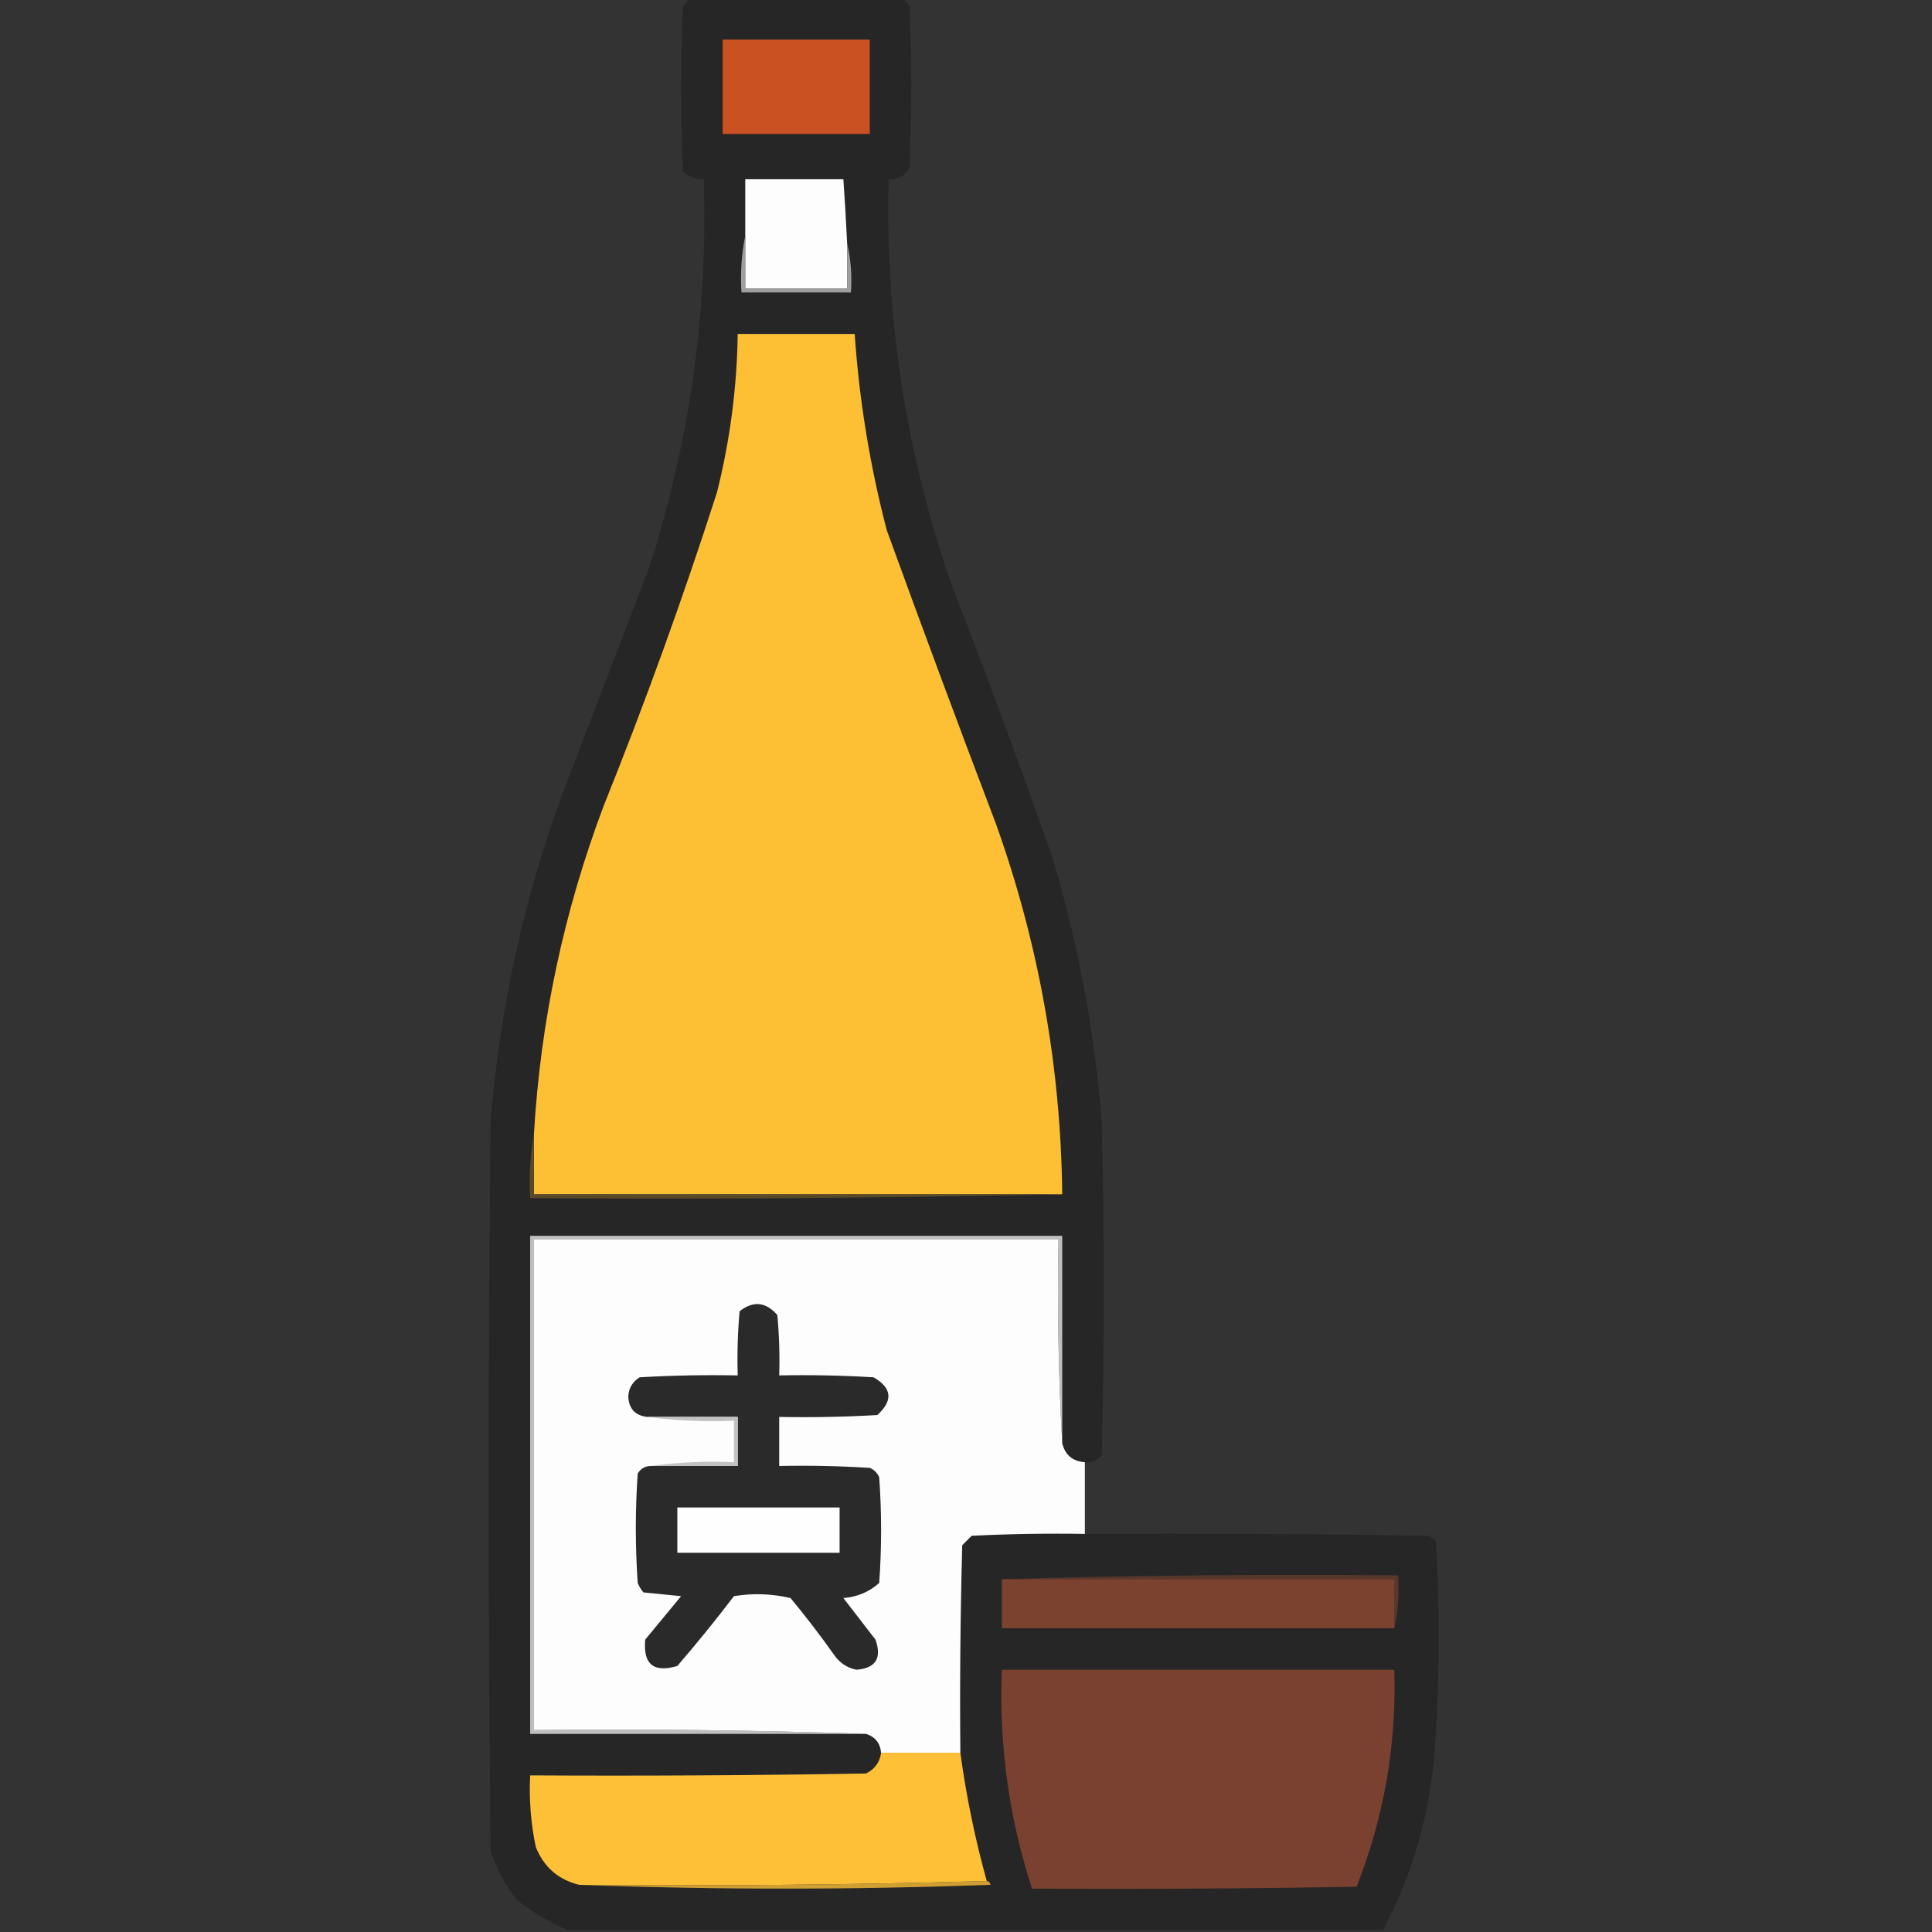<?xml version="1.0" encoding="UTF-8"?>
<!DOCTYPE svg PUBLIC "-//W3C//DTD SVG 1.1//EN" "http://www.w3.org/Graphics/SVG/1.1/DTD/svg11.dtd">
<svg xmlns="http://www.w3.org/2000/svg" version="1.1" width="512px" height="512px" style="shape-rendering:geometricPrecision; text-rendering:geometricPrecision; image-rendering:optimizeQuality; fill-rule:evenodd; clip-rule:evenodd" xmlns:xlink="http://www.w3.org/1999/xlink">
<rect width="100%" height="100%" fill="#333333" stroke="none"/>
<g><path style="opacity:0.985" fill="#272626" d="M 182.5,-0.5 C 201.5,-0.5 220.5,-0.5 239.5,-0.5C 239.783,0.289 240.283,0.956 241,1.5C 241.667,15.833 241.667,30.167 241,44.5C 239.826,46.671 237.993,47.671 235.5,47.5C 234.557,84.194 240.057,119.861 252,154.5C 261.393,178.679 270.393,203.013 279,227.5C 285.776,250.379 290.109,273.713 292,297.5C 292.667,326.833 292.667,356.167 292,385.5C 290.89,387.037 289.39,387.703 287.5,387.5C 284.288,387.288 282.288,385.621 281.5,382.5C 281.5,364.167 281.5,345.833 281.5,327.5C 234.5,327.5 187.5,327.5 140.5,327.5C 140.5,371.5 140.5,415.5 140.5,459.5C 170.167,459.5 199.833,459.5 229.5,459.5C 231.935,460.27 233.269,461.937 233.5,464.5C 233.152,467.019 231.819,468.853 229.5,470C 199.835,470.5 170.169,470.667 140.5,470.5C 140.183,476.909 140.683,483.243 142,489.5C 144.147,494.816 147.98,498.149 153.5,499.5C 189.669,500.83 226.002,500.83 262.5,499.5C 262.376,498.893 262.043,498.56 261.5,498.5C 258.399,487.329 256.066,475.995 254.5,464.5C 254.333,446.164 254.5,427.83 255,409.5C 255.833,408.667 256.667,407.833 257.5,407C 267.494,406.5 277.494,406.334 287.5,406.5C 317.835,406.333 348.168,406.5 378.5,407C 379.308,407.308 379.975,407.808 380.5,408.5C 381.686,427.806 381.519,447.14 380,466.5C 378.423,482.499 373.923,497.499 366.5,511.5C 294.5,511.5 222.5,511.5 150.5,511.5C 145.683,509.503 141.183,506.836 137,503.5C 133.889,499.613 131.556,495.28 130,490.5C 129.333,426.167 129.333,361.833 130,297.5C 132.383,267.636 138.716,238.636 149,210.5C 156.667,190.5 164.333,170.5 172,150.5C 182.808,117.041 187.641,82.708 186.5,47.5C 184.418,47.528 182.584,46.861 181,45.5C 180.333,30.833 180.333,16.167 181,1.5C 181.717,0.956 182.217,0.289 182.5,-0.5 Z"/></g>
<g><path style="opacity:1" fill="#c95122" d="M 191.5,10.5 C 204.5,10.5 217.5,10.5 230.5,10.5C 230.5,18.833 230.5,27.167 230.5,35.5C 217.5,35.5 204.5,35.5 191.5,35.5C 191.5,27.167 191.5,18.833 191.5,10.5 Z"/></g>
<g><path style="opacity:1" fill="#fdfdfd" d="M 224.5,64.5 C 224.5,68.5 224.5,72.5 224.5,76.5C 215.5,76.5 206.5,76.5 197.5,76.5C 197.5,71.833 197.5,67.167 197.5,62.5C 197.5,57.5 197.5,52.5 197.5,47.5C 206.167,47.5 214.833,47.5 223.5,47.5C 223.907,53.161 224.24,58.828 224.5,64.5 Z"/></g>
<g><path style="opacity:1" fill="#9f9f9f" d="M 197.5,62.5 C 197.5,67.167 197.5,71.833 197.5,76.5C 206.5,76.5 215.5,76.5 224.5,76.5C 224.5,72.5 224.5,68.5 224.5,64.5C 225.485,68.634 225.818,72.968 225.5,77.5C 215.833,77.5 206.167,77.5 196.5,77.5C 196.179,72.305 196.513,67.305 197.5,62.5 Z"/></g>
<g><path style="opacity:1" fill="#fdc035" d="M 281.5,316.5 C 234.833,316.5 188.167,316.5 141.5,316.5C 141.5,311.167 141.5,305.833 141.5,300.5C 143.252,270.576 149.418,241.576 160,213.5C 170.991,186.193 180.991,158.526 190,130.5C 193.467,116.702 195.3,102.702 195.5,88.5C 205.833,88.5 216.167,88.5 226.5,88.5C 227.705,106.065 230.539,123.399 235,140.5C 244.47,166.577 254.137,192.577 264,218.5C 275.305,250.192 281.138,282.859 281.5,316.5 Z"/></g>
<g><path style="opacity:1" fill="#584929" d="M 141.5,300.5 C 141.5,305.833 141.5,311.167 141.5,316.5C 188.167,316.5 234.833,316.5 281.5,316.5C 234.67,317.499 187.67,317.832 140.5,317.5C 140.178,311.642 140.511,305.975 141.5,300.5 Z"/></g>
<g><path style="opacity:1" fill="#bebebe" d="M 281.5,382.5 C 280.503,364.674 280.17,346.674 280.5,328.5C 234.167,328.5 187.833,328.5 141.5,328.5C 141.5,371.833 141.5,415.167 141.5,458.5C 171.005,458.169 200.338,458.502 229.5,459.5C 199.833,459.5 170.167,459.5 140.5,459.5C 140.5,415.5 140.5,371.5 140.5,327.5C 187.5,327.5 234.5,327.5 281.5,327.5C 281.5,345.833 281.5,364.167 281.5,382.5 Z"/></g>
<g><path style="opacity:1" fill="#fdfdfd" d="M 281.5,382.5 C 282.288,385.621 284.288,387.288 287.5,387.5C 287.5,393.833 287.5,400.167 287.5,406.5C 277.494,406.334 267.494,406.5 257.5,407C 256.667,407.833 255.833,408.667 255,409.5C 254.5,427.83 254.333,446.164 254.5,464.5C 247.5,464.5 240.5,464.5 233.5,464.5C 233.269,461.937 231.935,460.27 229.5,459.5C 200.338,458.502 171.005,458.169 141.5,458.5C 141.5,415.167 141.5,371.833 141.5,328.5C 187.833,328.5 234.167,328.5 280.5,328.5C 280.17,346.674 280.503,364.674 281.5,382.5 Z"/></g>
<g><path style="opacity:1" fill="#2a2a2a" d="M 172.5,388.5 C 180.167,388.5 187.833,388.5 195.5,388.5C 195.5,384.167 195.5,379.833 195.5,375.5C 187.5,375.5 179.5,375.5 171.5,375.5C 168.283,375.115 166.616,373.281 166.5,370C 166.643,367.849 167.643,366.182 169.5,365C 178.16,364.5 186.827,364.334 195.5,364.5C 195.334,358.824 195.501,353.157 196,347.5C 199.619,344.657 202.952,344.99 206,348.5C 206.499,353.823 206.666,359.156 206.5,364.5C 214.84,364.334 223.173,364.5 231.5,365C 236.395,367.823 236.729,371.157 232.5,375C 223.84,375.5 215.173,375.666 206.5,375.5C 206.5,379.833 206.5,384.167 206.5,388.5C 214.507,388.334 222.507,388.5 230.5,389C 231.667,389.5 232.5,390.333 233,391.5C 233.667,400.833 233.667,410.167 233,419.5C 230.36,421.873 227.193,423.207 223.5,423.5C 226.333,427.167 229.167,430.833 232,434.5C 233.756,439.406 232.089,442.073 227,442.5C 224.497,442.01 222.497,440.677 221,438.5C 217.358,433.358 213.525,428.358 209.5,423.5C 204.533,422.338 199.533,422.171 194.5,423C 189.689,429.312 184.689,435.478 179.5,441.5C 173.197,443.363 170.364,441.03 171,434.5C 174.167,430.667 177.333,426.833 180.5,423C 177.167,422.667 173.833,422.333 170.5,422C 169.874,421.25 169.374,420.416 169,419.5C 168.333,409.833 168.333,400.167 169,390.5C 169.816,389.177 170.983,388.511 172.5,388.5 Z"/></g>
<g><path style="opacity:1" fill="#c2c2c2" d="M 171.5,375.5 C 179.5,375.5 187.5,375.5 195.5,375.5C 195.5,379.833 195.5,384.167 195.5,388.5C 187.833,388.5 180.167,388.5 172.5,388.5C 179.648,387.508 186.981,387.175 194.5,387.5C 194.5,383.833 194.5,380.167 194.5,376.5C 186.648,376.825 178.982,376.492 171.5,375.5 Z"/></g>
<g><path style="opacity:1" fill="#fefefe" d="M 179.5,399.5 C 193.833,399.5 208.167,399.5 222.5,399.5C 222.5,403.5 222.5,407.5 222.5,411.5C 208.167,411.5 193.833,411.5 179.5,411.5C 179.5,407.5 179.5,403.5 179.5,399.5 Z"/></g>
<g><path style="opacity:1" fill="#59372c" d="M 265.5,418.5 C 300.329,417.502 335.329,417.168 370.5,417.5C 370.819,422.363 370.486,427.03 369.5,431.5C 369.5,427.167 369.5,422.833 369.5,418.5C 334.833,418.5 300.167,418.5 265.5,418.5 Z"/></g>
<g><path style="opacity:1" fill="#7b4230" d="M 265.5,418.5 C 300.167,418.5 334.833,418.5 369.5,418.5C 369.5,422.833 369.5,427.167 369.5,431.5C 334.833,431.5 300.167,431.5 265.5,431.5C 265.5,427.167 265.5,422.833 265.5,418.5 Z"/></g>
<g><path style="opacity:1" fill="#7b4130" d="M 265.5,442.5 C 300.167,442.5 334.833,442.5 369.5,442.5C 370.119,462.393 366.786,481.559 359.5,500C 330.835,500.5 302.169,500.667 273.5,500.5C 267.381,481.664 264.714,462.331 265.5,442.5 Z"/></g>
<g><path style="opacity:1" fill="#fec036" d="M 233.5,464.5 C 240.5,464.5 247.5,464.5 254.5,464.5C 256.066,475.995 258.399,487.329 261.5,498.5C 225.671,499.498 189.671,499.832 153.5,499.5C 147.98,498.149 144.147,494.816 142,489.5C 140.683,483.243 140.183,476.909 140.5,470.5C 170.169,470.667 199.835,470.5 229.5,470C 231.819,468.853 233.152,467.019 233.5,464.5 Z"/></g>
<g><path style="opacity:1" fill="#d09f32" d="M 261.5,498.5 C 262.043,498.56 262.376,498.893 262.5,499.5C 226.002,500.83 189.669,500.83 153.5,499.5C 189.671,499.832 225.671,499.498 261.5,498.5 Z"/></g>
</svg>
